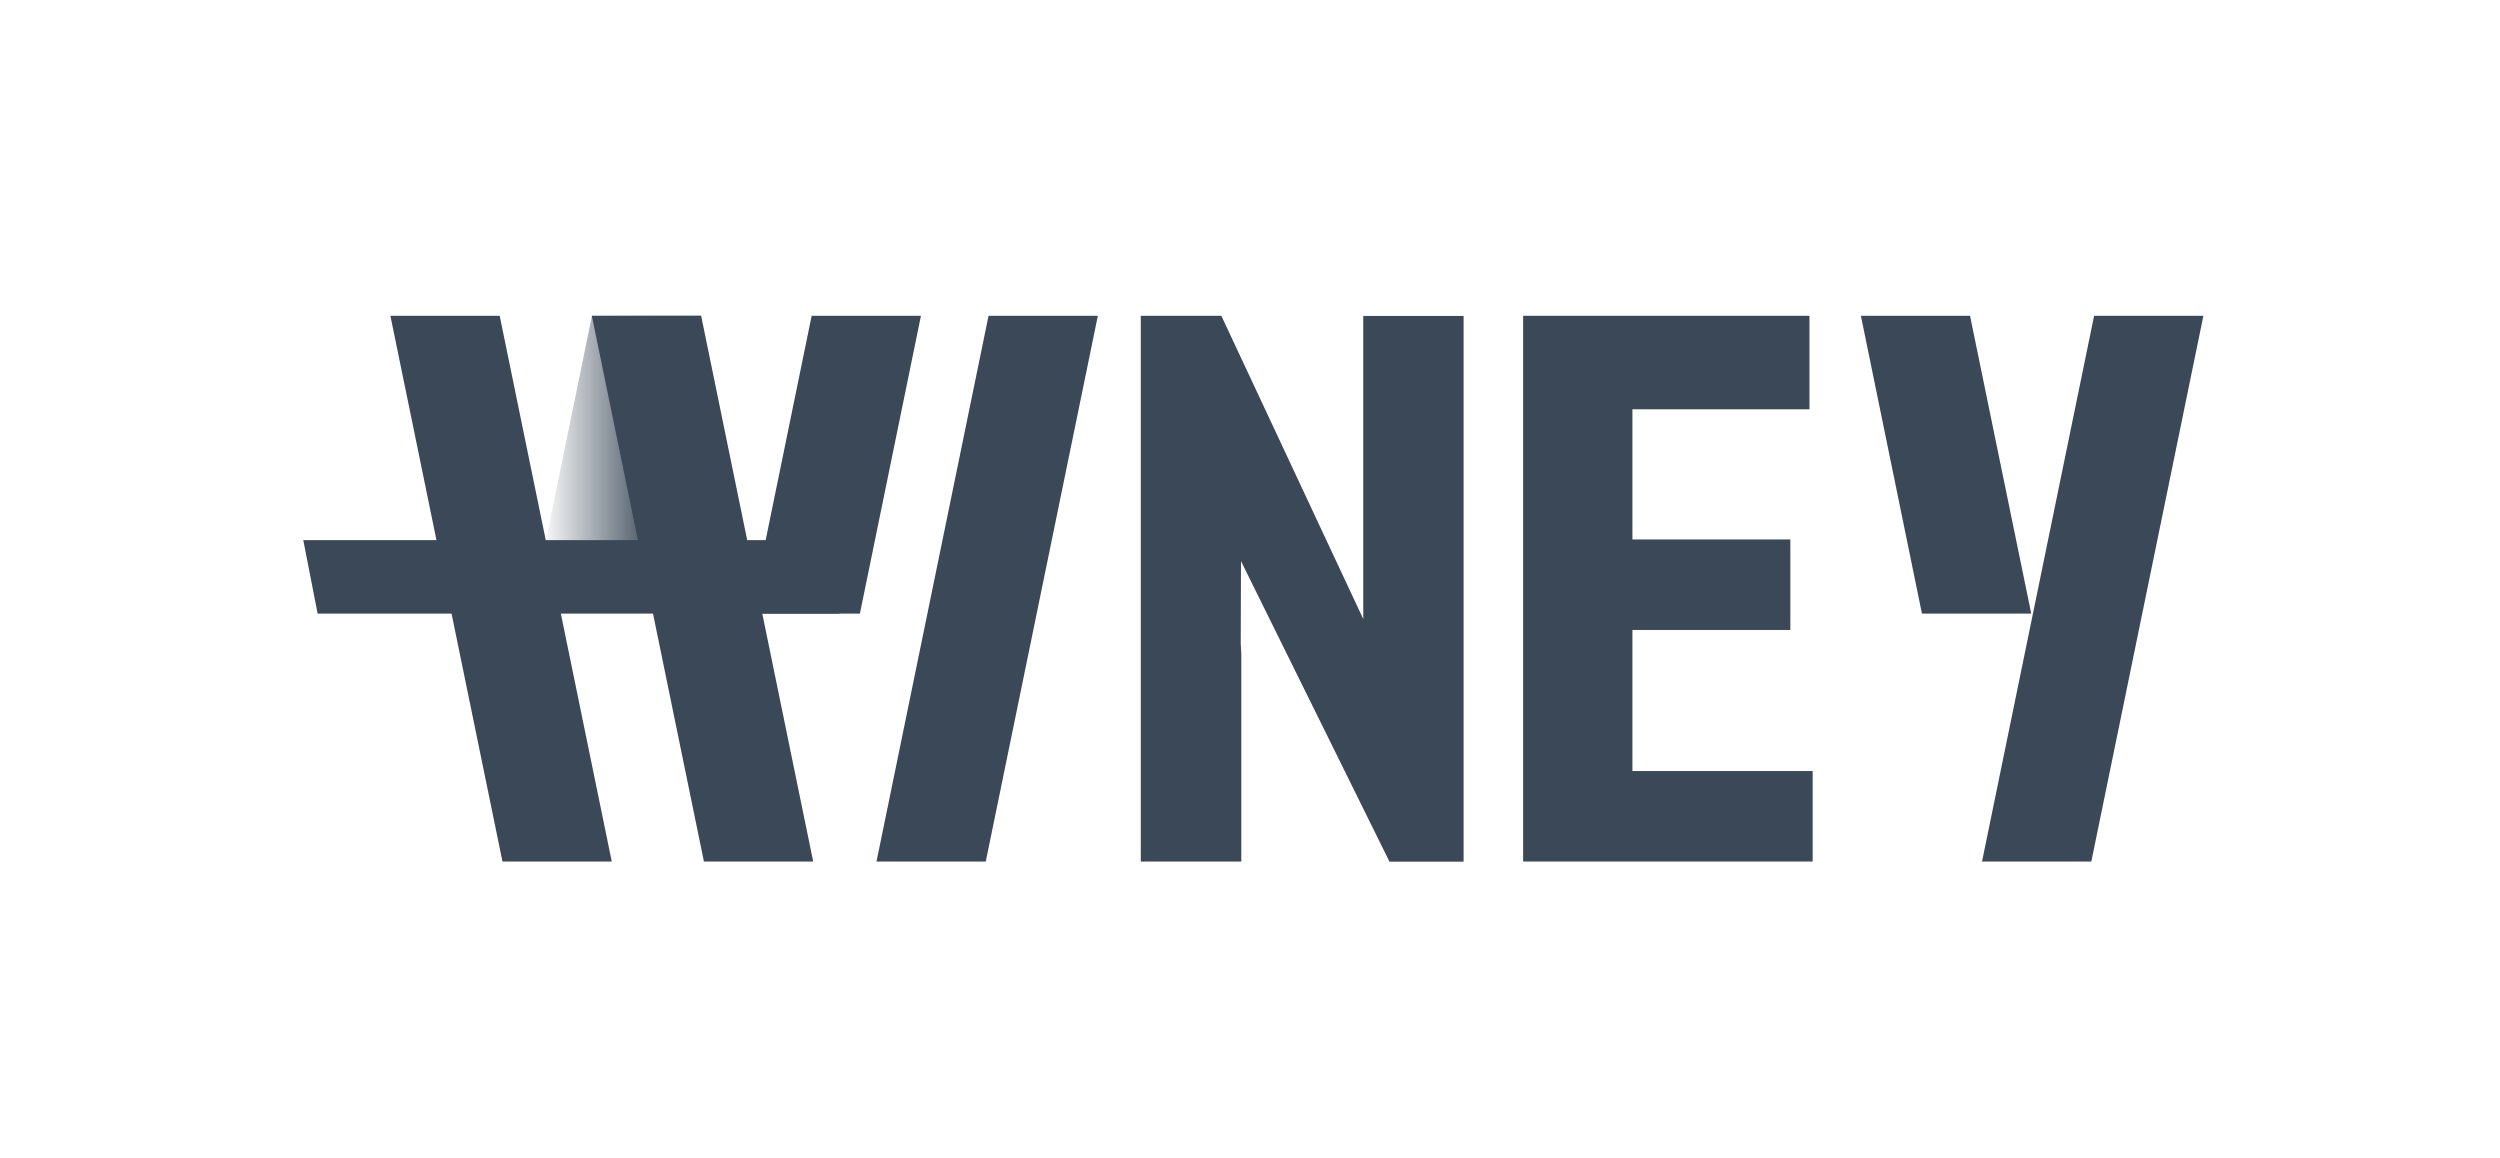 <svg width="95" height="44" viewBox="0 0 95 44" fill="none" xmlns="http://www.w3.org/2000/svg">
<rect width="95" height="44" fill="white"/>
<path d="M33.307 32.738L37.565 12H41.718L37.459 32.738H33.307Z" fill="#3A4857"/>
<path d="M57.879 32.738V12H68.759V15.553H62.032V20.499H68.033V23.938H62.032V29.299H68.881V32.738H57.884H57.879Z" fill="#3A4857"/>
<path d="M75.317 32.738L79.576 12H83.729L79.47 32.738H75.317Z" fill="#3A4857"/>
<path d="M23.247 32.738L18.988 12H14.835L19.094 32.738H23.247Z" fill="#3A4857"/>
<path d="M26.642 12H22.495L20.365 22.369H24.518L26.642 12Z" fill="url(#paint0_linear_3115_14850)"/>
<path d="M30.901 32.738L26.643 12H22.49L26.749 32.738H30.901Z" fill="#3A4857"/>
<path d="M11.525 20.525L12.07 23.317H31.897V20.525H11.525Z" fill="#3A4857"/>
<path d="M30.843 12L28.523 23.317H32.676L34.996 12H30.843Z" fill="#3A4857"/>
<path d="M74.861 12L77.187 23.317H73.034L70.714 12H74.861Z" fill="#3A4857"/>
<path d="M51.804 12V23.524L46.411 12H43.35V32.738H47.169V24.829L47.148 24.456C47.148 23.25 47.158 22.141 47.158 21.323L52.8 32.743H55.617V12.005H51.798L51.804 12Z" fill="#3A4857"/>
<defs>
<linearGradient id="paint0_linear_3115_14850" x1="20.365" y1="17.184" x2="26.642" y2="17.184" gradientUnits="userSpaceOnUse">
<stop offset="0.03" stop-color="white"/>
<stop offset="0.74" stop-color="#3A4857"/>
</linearGradient>
</defs>
</svg>
